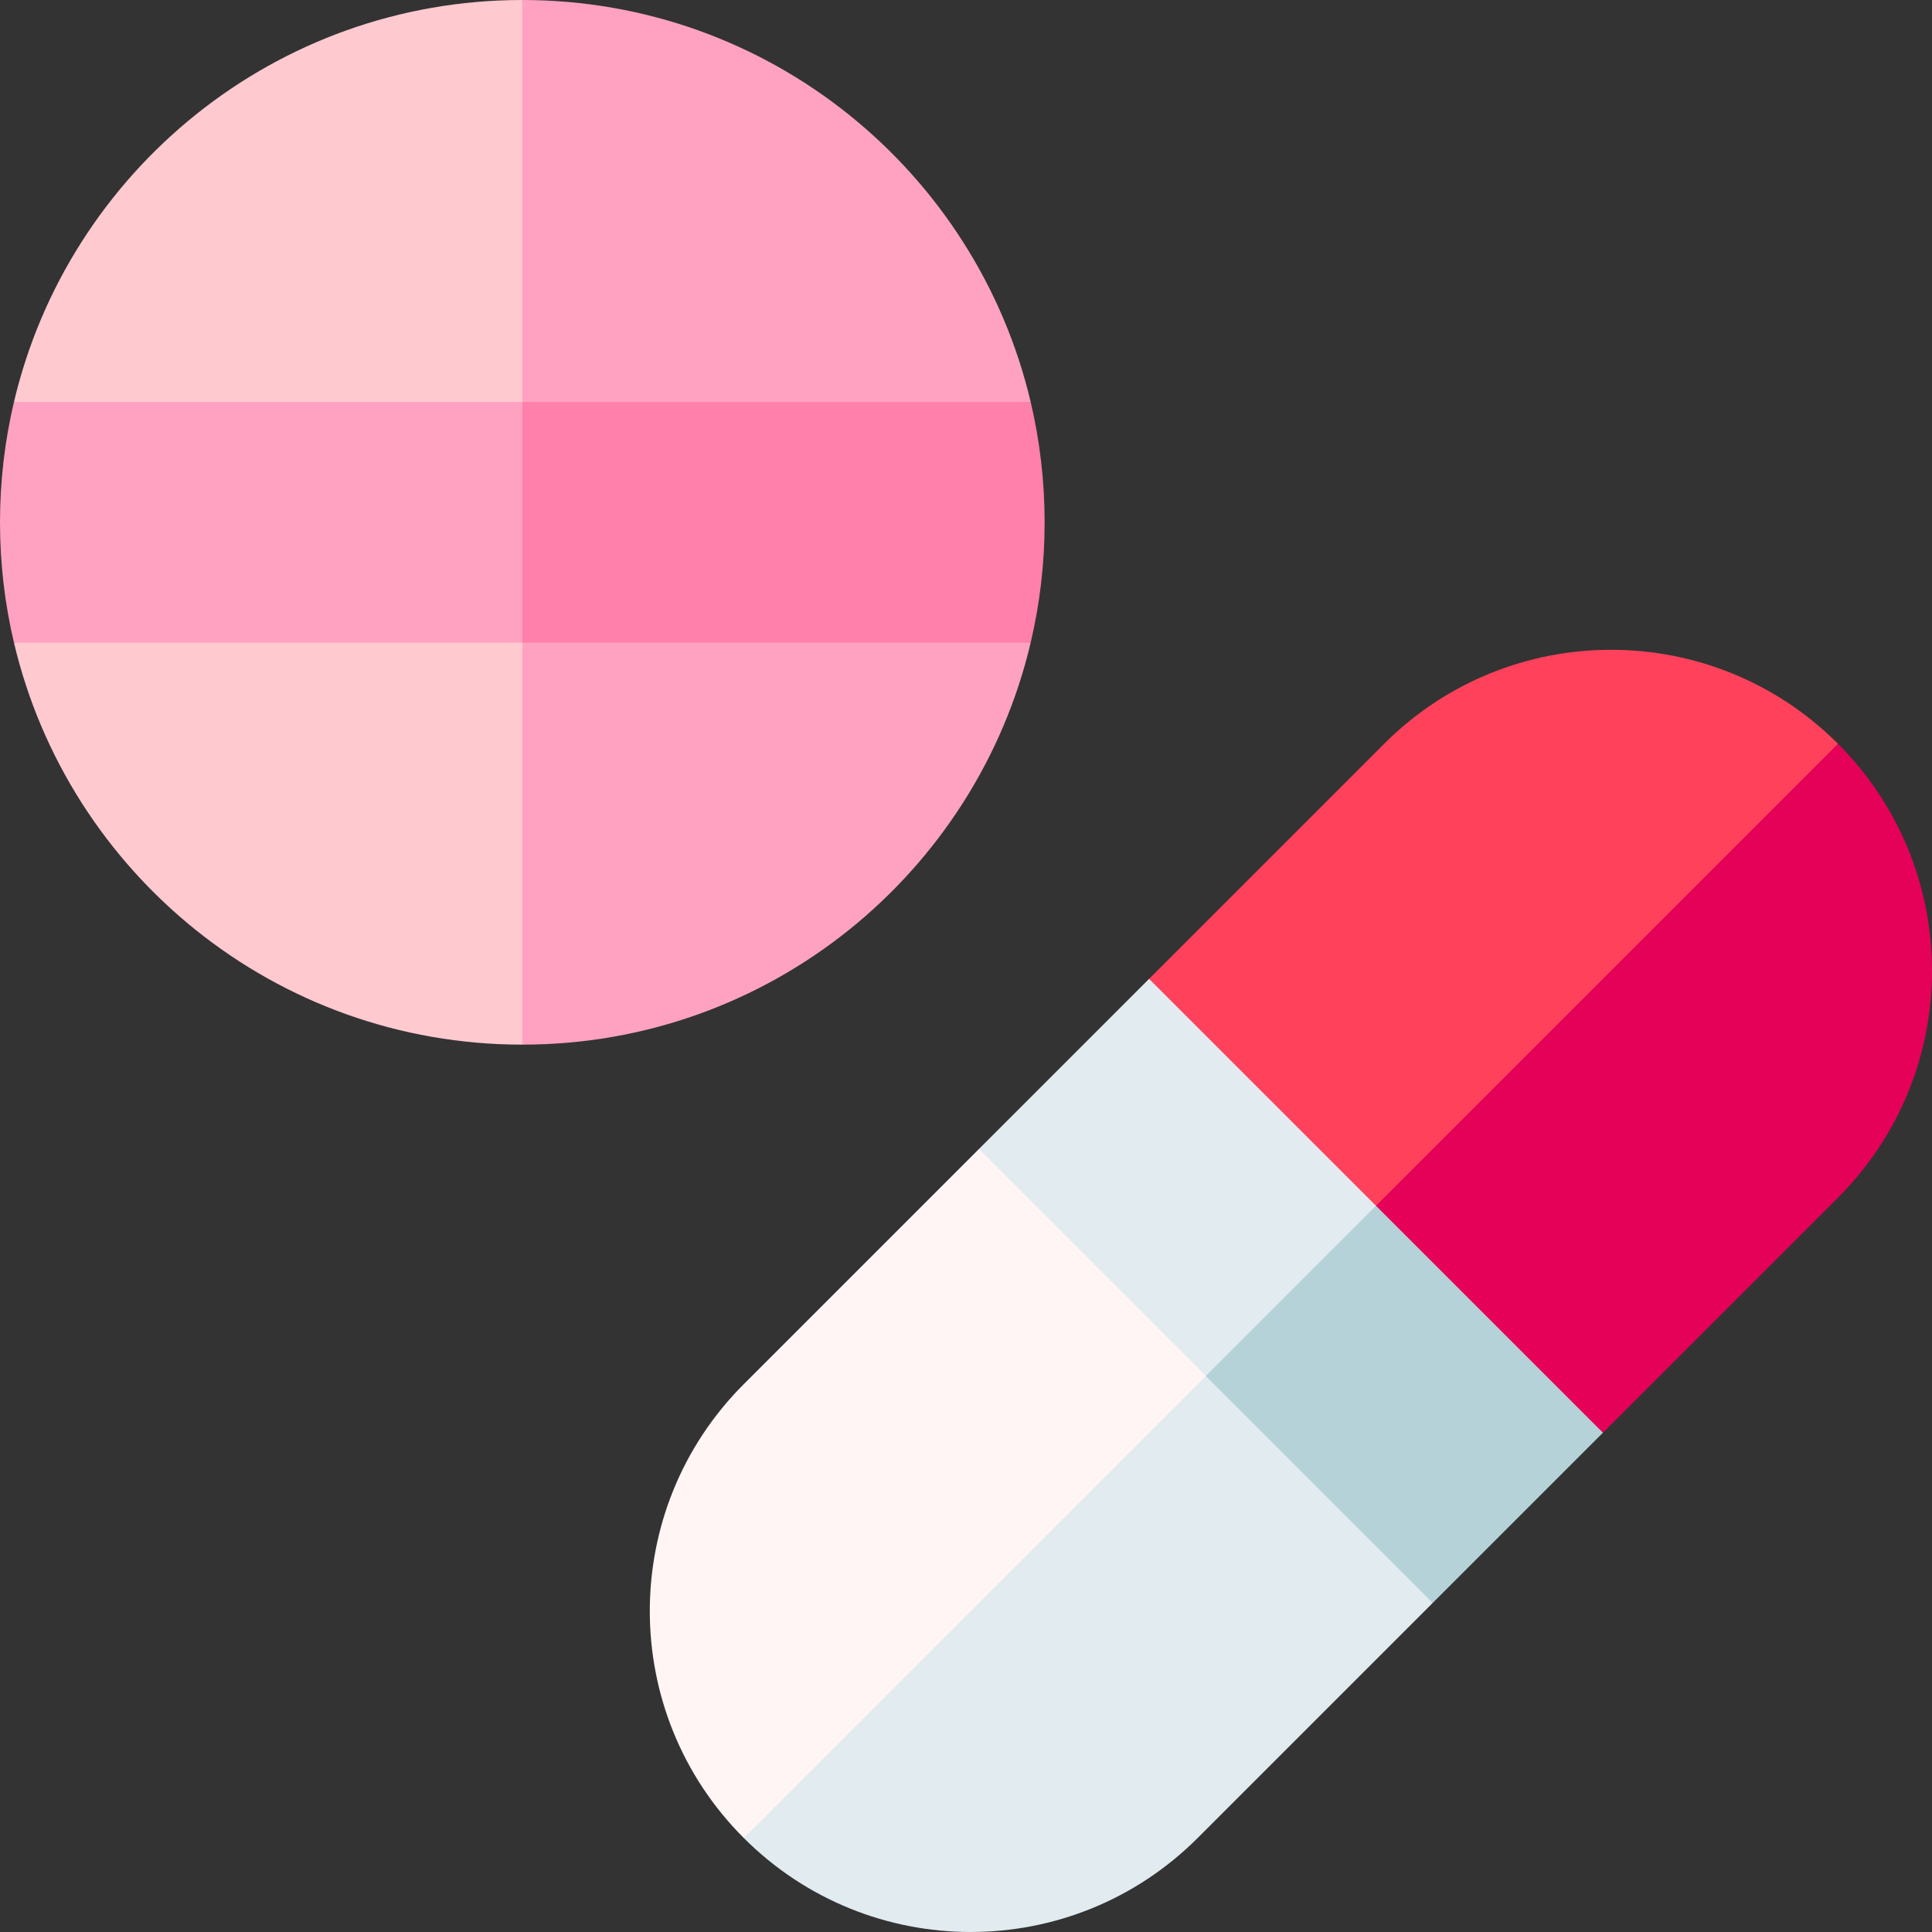 <svg id="Capa_1" enable-background="new 0 0 512 512" height="512" viewBox="0 0 512 512" width="512" xmlns="http://www.w3.org/2000/svg"><rect x="0" y="0" width="512" height="512" fill="#333333" stroke="none"/><g><path d="m273.14 106.527c-14.403-61.072-69.251-106.527-134.721-106.527l-20.016 126.543z" fill="#ffa2c1"/><path d="m487.09 197.11-150.745 122.438 88.444 60.137 62.301-62.301c33.213-33.212 33.213-87.061 0-120.274z" fill="#e50058"/><path d="m487.09 197.11c-33.213-33.213-87.062-33.213-120.275 0l-62.301 62.301 45.984 74.291z" fill="#ff415b"/><path d="m291.242 364.652 88.444 60.137 45.103-45.103-60.137-60.138z" fill="#b4d2d7"/><path d="m138.419 0c-65.47 0-120.317 45.455-134.72 106.527l134.721 20.016v-126.543z" fill="#ffc9d0"/><path d="m273.14 106.527h-134.72l-20.016 83.801 154.736-20.016c2.415-10.24 3.699-20.916 3.699-31.893s-1.284-21.653-3.699-31.892z" fill="#ff80aa"/><path d="m138.419 106.527h-134.72c-2.415 10.239-3.699 20.915-3.699 31.892s1.284 21.653 3.699 31.893l134.721 20.016v-83.801z" fill="#ffa2c1"/><path d="m138.419 276.839c65.47 0 120.317-45.455 134.72-106.527h-134.72l-20.016 53.263z" fill="#ffa2c1"/><path d="m3.699 170.312c14.403 61.071 69.251 106.527 134.72 106.527v-106.527z" fill="#ffc9d0"/><path d="m364.652 319.548-60.138-60.137-45.103 45.103 45.984 74.291z" fill="#e1ebf0"/><path d="m197.11 487.09c33.213 33.213 87.062 33.213 120.275 0l62.301-62.301-60.137-60.137-59.06 30.753z" fill="#e1ebf0"/><path d="m259.411 304.514-62.301 62.301c-33.213 33.213-33.213 87.062 0 120.275l122.439-122.439z" fill="#fff5f5"/></g></svg>